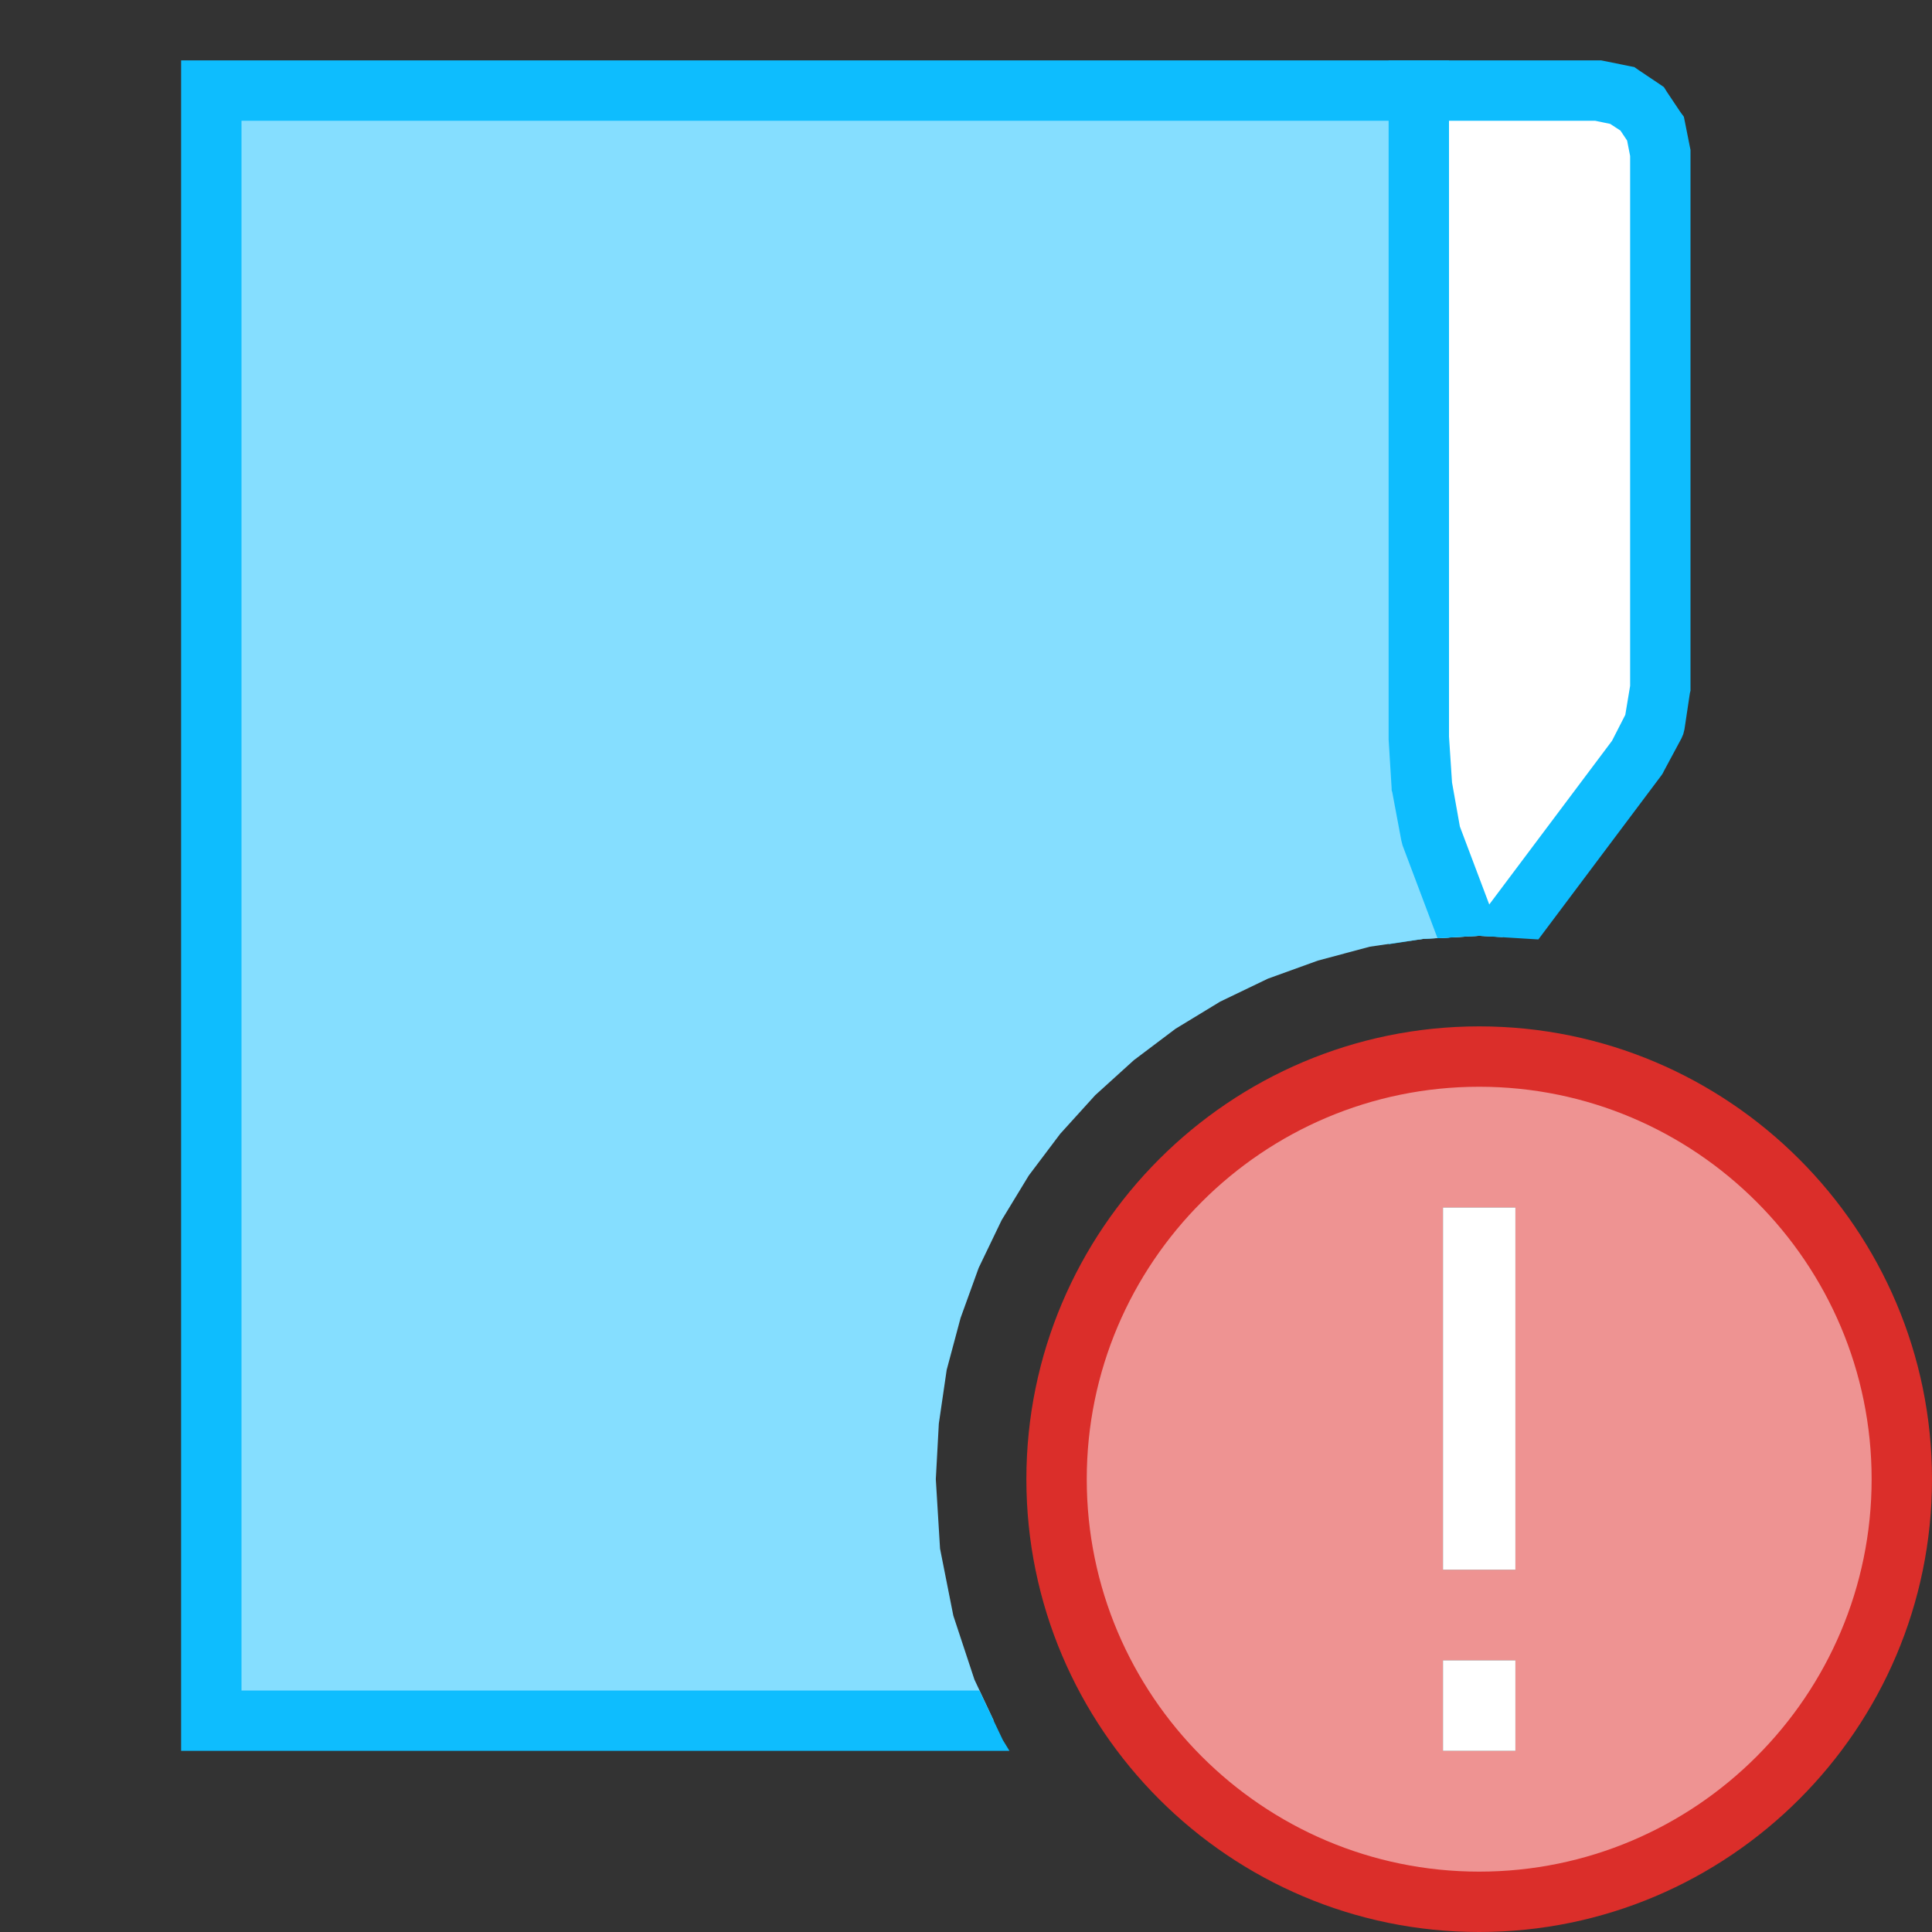 <?xml version="1.0" encoding="UTF-8"?>
<!DOCTYPE svg PUBLIC "-//W3C//DTD SVG 1.1//EN" "http://www.w3.org/Graphics/SVG/1.1/DTD/svg11.dtd">
<svg version="1.1" id="Layer_1" xmlns="http://www.w3.org/2000/svg" xmlns:xlink="http://www.w3.org/1999/xlink" x="0px" y="0px" width="32px" height="32px" viewBox="0 0 32 32" enable-background="new 0 0 32 32" xml:space="preserve">
  <rect x="0" y="0" width="32" height="32" fill="#333333" stroke="none"/>
  <g id="main">
    <g id="icon">
      <path d="M23.5,15.56L23.58,15.55L24.5,15.5L24.89,15.52L24.94,15.45L27.12,12.54L27.4,12L27.5,11.4L27.5,2.533L27.42,2.131L27.2,1.803L26.87,1.581L26.47,1.5L23.5,1.5zz" fill="#FFFFFF"/>
      <path d="M23,1.5L23,15.64L23.58,15.55L24,15.53L24,2L26.42,2L26.67,2.052L26.84,2.163L26.95,2.328L27,2.583L27,11.36L26.92,11.84L26.7,12.27L24.54,15.15L24.52,15.17L24.51,15.19L24.33,15.48L24.31,15.51L24.5,15.5L25.48,15.56L27.52,12.84L27.54,12.81L27.56,12.77L27.85,12.23L27.88,12.16L27.9,12.08L27.99,11.48L28,11.44L28,11.4L28,2.533L28,2.483L27.99,2.434L27.91,2.032L27.89,1.934L27.83,1.852L27.61,1.523L27.56,1.443L27.48,1.388L27.15,1.167L27.07,1.111L26.97,1.091L26.57,1.01L26.52,1L26.47,1L23.5,1L23,1zz" fill="#0EBDFE"/>
      <path d="M3.5,28.5L16.46,28.5L16.14,27.82L15.79,26.76L15.57,25.65L15.5,24.5L15.55,23.58L15.68,22.69L15.91,21.83L16.21,21L16.59,20.21L17.04,19.47L17.56,18.78L18.14,18.14L18.78,17.56L19.47,17.04L20.21,16.59L21,16.21L21.83,15.91L22.69,15.68L23.58,15.55L24.33,15.51L23.7,13.83L23.55,13.03L23.5,12.22L23.5,1.5L3.5,1.5zz" fill="#85DEFF"/>
      <path d="M3,1.5L3,28.5L3,29L3.5,29L16.72,29L16.61,28.82L16.22,28L4,28L4,2L23,2L23,12.22L23,12.23L23,12.25L23.05,13.06L23.05,13.09L23.06,13.12L23.21,13.92L23.22,13.96L23.23,14L23.81,15.54L24.5,15.5L24.87,15.52L24.18,13.69L24.05,12.96L24,12.2L24,1.5L24,1L23.5,1L3.5,1L3,1zz" fill="#0EBDFE"/>
    </g>
    <g id="overlay">
      <path d="M24.5,17.5c-3.866,0,-7,3.134,-7,7c0,3.866,3.134,7,7,7s7,-3.134,7,-7C31.5,20.634,28.366,17.5,24.5,17.5zM25.1,29h-1.2v-1.5h1.2V29zM25.1,26h-1.2v-6h1.2V26z" fill="#F7BFBF"/>
      <path d="M24.5,17.5c-3.866,0,-7,3.134,-7,7c0,3.866,3.134,7,7,7s7,-3.134,7,-7C31.5,20.634,28.366,17.5,24.5,17.5zM25.1,29h-1.2v-1.5h1.2V29zM25.1,26h-1.2v-6h1.2V26z" fill="#DB2E2A" opacity="0.3"/>
      <path d="M24.5,32c-4.135,0,-7.5,-3.365,-7.5,-7.5s3.365,-7.5,7.5,-7.5s7.5,3.365,7.5,7.5S28.635,32,24.5,32zM24.5,18c-3.584,0,-6.5,2.916,-6.5,6.5s2.916,6.5,6.5,6.5s6.5,-2.916,6.5,-6.5S28.084,18,24.5,18z" fill="#DB2E2A"/>
      <path d="M25.1,29h-1.2v-1.5h1.2V29zM25.1,26h-1.2v-6h1.2V26z" fill="#FFFFFF"/>
    </g>
  </g>
</svg>
